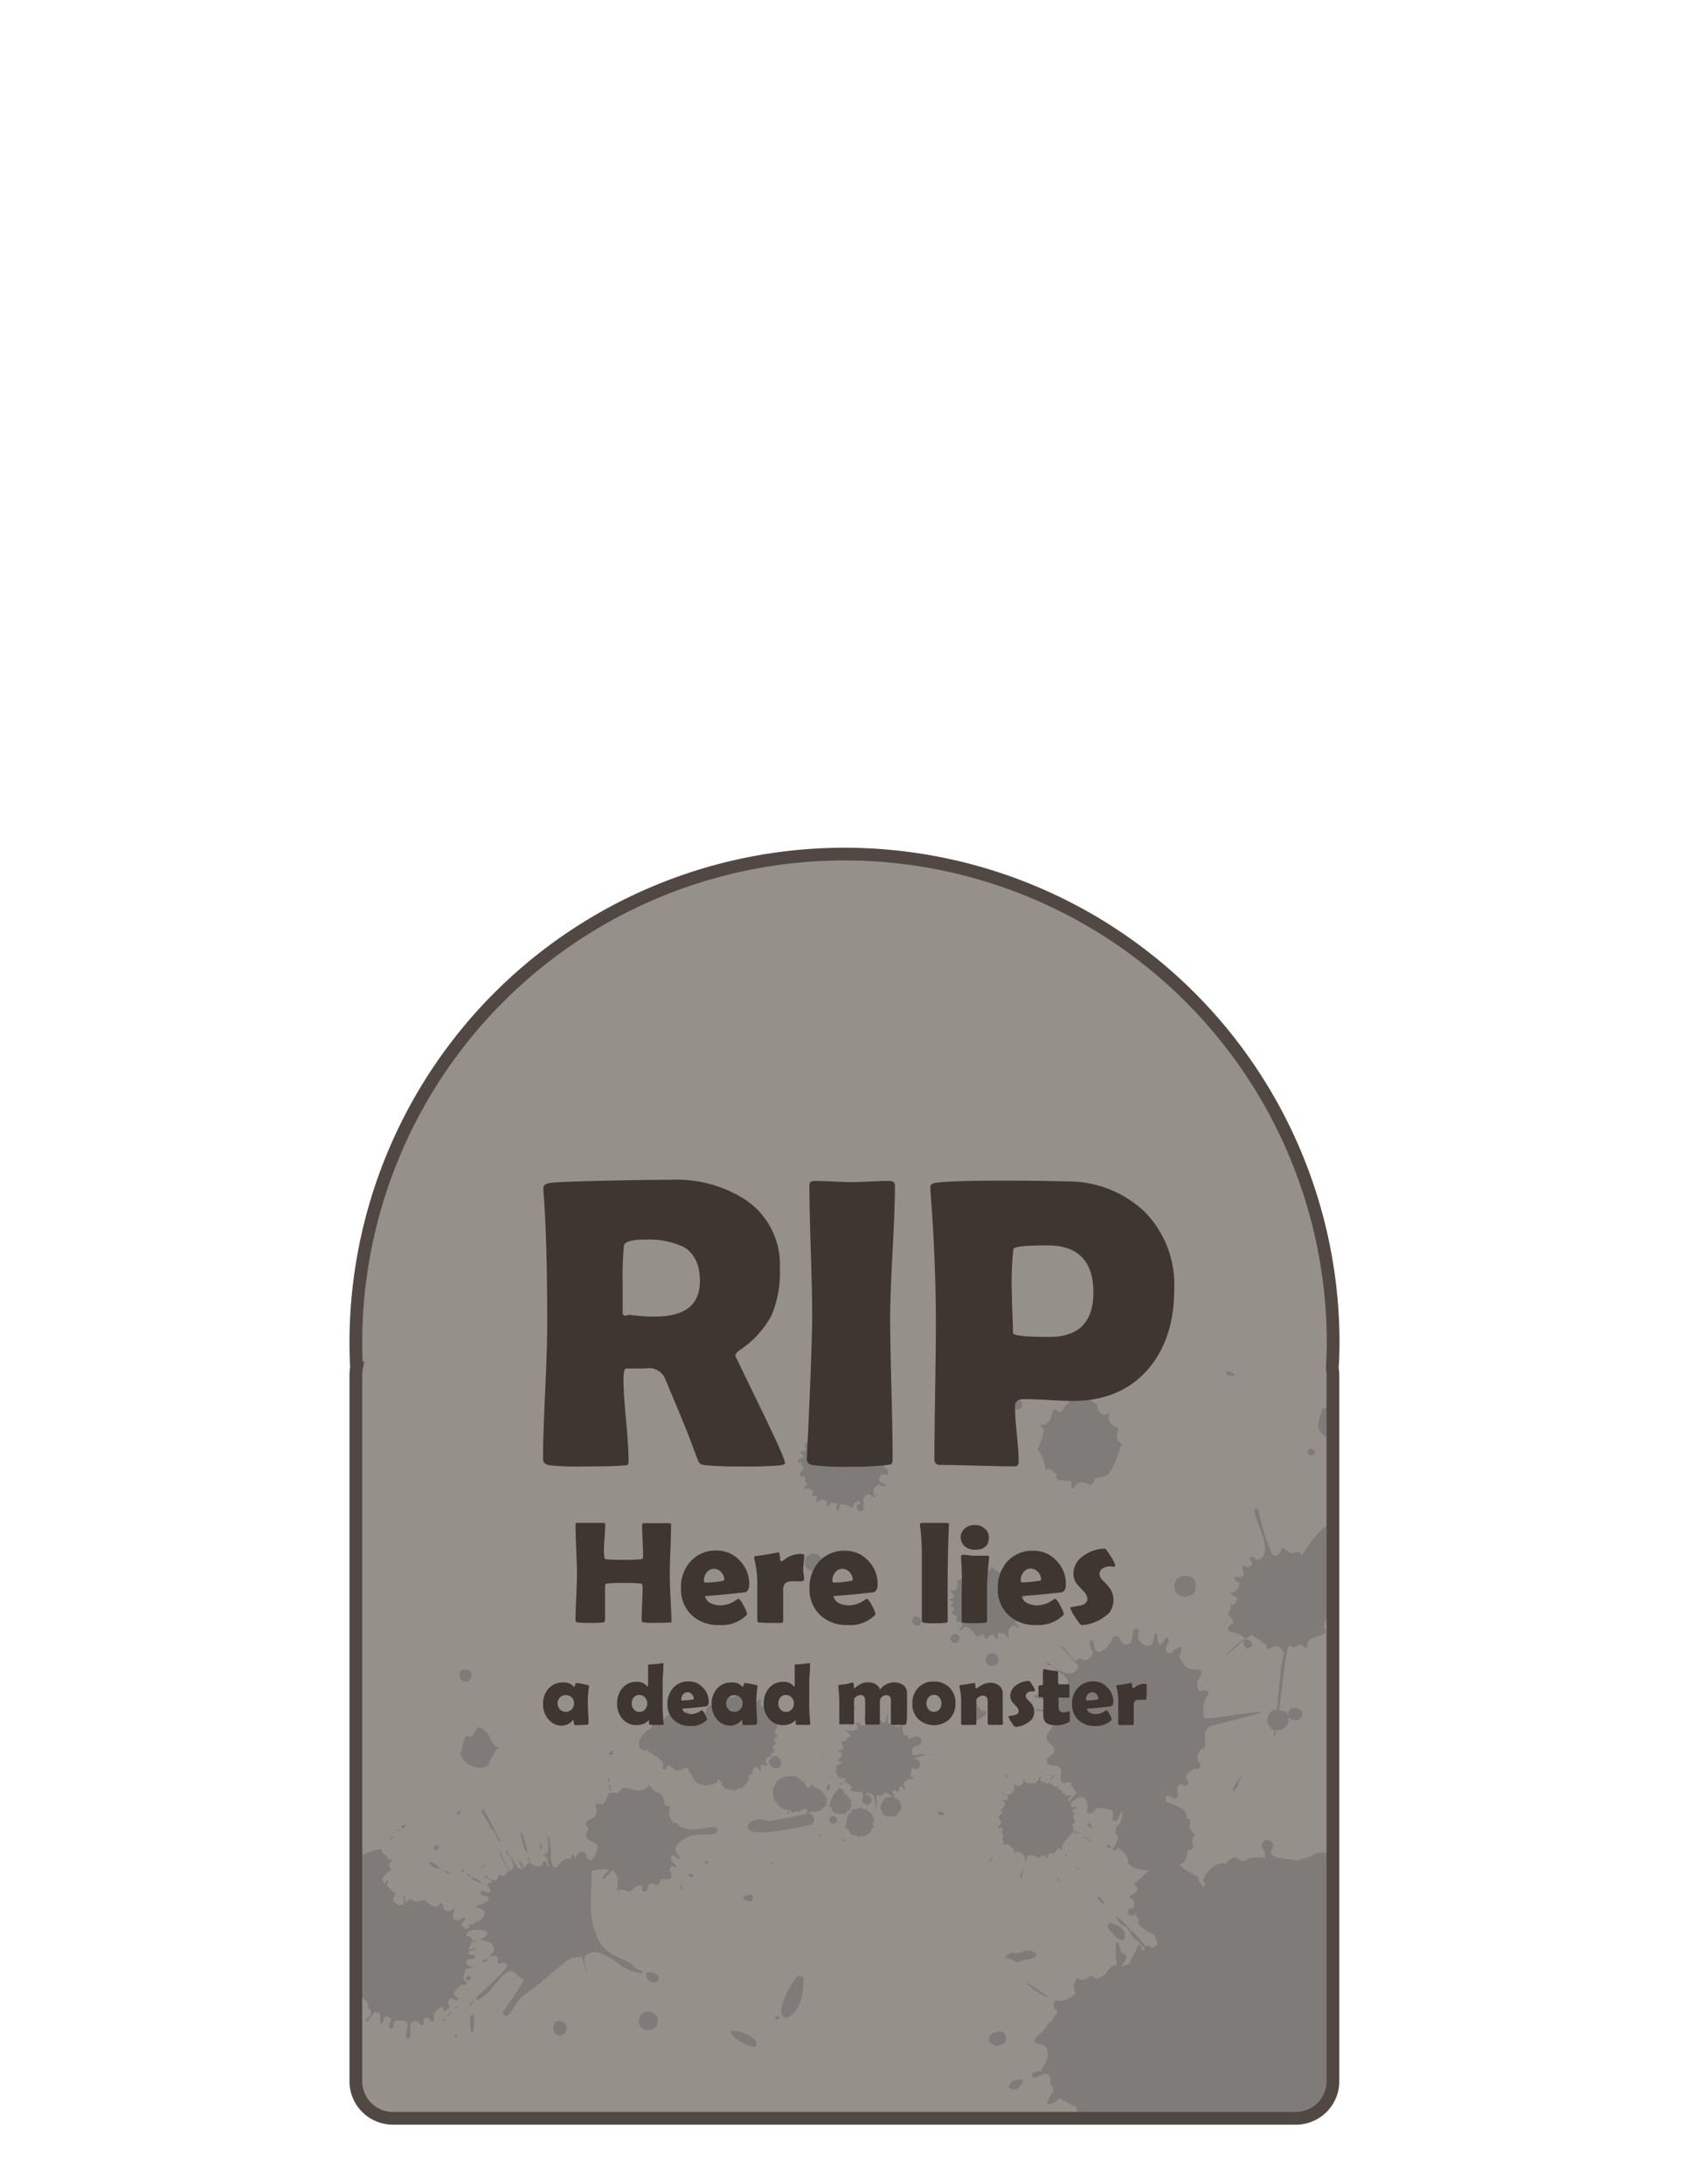 <svg xmlns="http://www.w3.org/2000/svg" viewBox="0 0 232 300"><title>tombstone</title><path d="M183.12,184.45a67.12,67.12,0,0,0-134.24,0q0,1.75.09,3.48a5.1,5.1,0,0,0-.09.94v97A5.09,5.09,0,0,0,54,291H178a5.09,5.09,0,0,0,5.09-5.09v-97a5.1,5.1,0,0,0-.09-.94Q183.12,186.2,183.12,184.45Z" style="fill:#96908a"/><path d="M62.55,279.59l-.16.06a.17.17,0,0,0,0,.12.22.22,0,0,0,.29.13c.1,0,.12-.16.08-.27S62.6,279.57,62.55,279.59Z" style="fill:#7f7b79"/><path d="M66.52,256.09c-.19.13-.41.33-.35.49.14-.11.25-.28.39-.39Z" style="fill:#7f7b79"/><path d="M66.17,256.58l-.37.44A.75.75,0,0,0,66.17,256.58Z" style="fill:#7f7b79"/><path d="M54.67,251.35l-.05,0,.05,0Z" style="fill:#7f7b79"/><path d="M65.93,270.39h-.2A.69.69,0,0,0,65.93,270.39Z" style="fill:#7f7b79"/><path d="M49.26,253.05c.06-.14,0-.28-.05-.45s-.22-.1-.32-.06h0v.1A1.67,1.67,0,0,0,49.26,253.05Z" style="fill:#7f7b79"/><path d="M54,252.3c0-.05-.12,0-.18,0a1,1,0,0,0-.28.52A1,1,0,0,0,54,252.3Z" style="fill:#7f7b79"/><path d="M55.26,251.18c.1,0,.5-.25.44-.4a.18.18,0,0,0-.21-.1.19.19,0,0,0-.08.09c-.16.06-.29.17-.23.33A.19.19,0,0,0,55.26,251.18Z" style="fill:#7f7b79"/><path d="M63,249.23c.16-.06.34-.19.28-.35a.18.18,0,0,0-.21-.1c-.05,0-.08.09-.14.11s-.15.23-.23.33A.33.33,0,0,0,63,249.23Z" style="fill:#7f7b79"/><path d="M60,254.14a.64.64,0,0,0,.3-.29c-.1-.26-.28-.43-.54-.33a.42.42,0,0,0-.12.46A.3.3,0,0,0,60,254.14Z" style="fill:#7f7b79"/><path d="M54.65,251.59s.31-.12.27-.22-.17,0-.25,0A.42.42,0,0,0,54.65,251.59Z" style="fill:#7f7b79"/><path d="M62.64,261.79l0-.05c-.08.09-.19.13-.2.25C62.52,262,62.66,261.84,62.64,261.79Z" style="fill:#7f7b79"/><path d="M83.81,246.15c.23-.33-.07-.8-.09-1.16C83.5,245.32,83.8,245.8,83.81,246.15Z" style="fill:#7f7b79"/><path d="M64.81,276.82c-.16.06-.26.1-.22.2a20.54,20.54,0,0,0,.09,2.1.24.24,0,0,0,.29.13,8.71,8.71,0,0,0,.1-2.53Z" style="fill:#7f7b79"/><path d="M100.62,278.95l-.1,0c-.1,0-.13.29-.09.39.4,1,3,1.94,3.21,1.86a.41.41,0,0,0,.26-.57C103.45,279.53,101.61,279,100.62,278.95Z" style="fill:#7f7b79"/><path d="M64.49,275.52l.21-.08a1.63,1.63,0,0,0,.42-.76A6.21,6.21,0,0,0,64.49,275.52Z" style="fill:#7f7b79"/><path d="M62.84,275.55c-.21.08-.41.33-.39.39l.16-.06c.26-.1.27-.22.25-.27Z" style="fill:#7f7b79"/><path d="M64.64,271.54c-.14-.06-.18-.17-.29-.13-.26.1-.43.28-.37.44a.42.42,0,0,0,.5.22C64.59,271.74,64.84,272.06,64.64,271.54Z" style="fill:#7f7b79"/><path d="M61.29,277.09l.26-.1a.31.31,0,0,0,.22-.2c.06-.14.27-.22.3-.47C61.65,276.48,61.61,277,61.29,277.09Z" style="fill:#7f7b79"/><path d="M106.44,277.08l.16.41c.21-.08.52-.2.44-.41S106.65,277,106.44,277.08Z" style="fill:#7f7b79"/><path d="M109.64,271.46c-.62.24-2.74,4-2.27,5.26a.61.61,0,0,0,.65.46c2-.75,2.25-3.12,2.37-5.3v0l0-.13A.71.71,0,0,0,109.64,271.46Z" style="fill:#7f7b79"/><path d="M92.92,250.4c0-.1-.49.13-.55,0a.17.17,0,0,1,0-.12c-.16-.41-.34-.58-.46-.89a5.17,5.17,0,0,1,.12-1.23c-.14-.06-.64-.11-.68-.22-.12-.31-.13-.66-.25-1-.36-.93-1.39-.54-1.87-1.78a2.1,2.1,0,0,1-.81.67c-1.24.48-2.2-.47-2.82-.23-.31.12-.19.43-.92.71a2.92,2.92,0,0,0-.95,0c-.31.12-.43,1.35-1.06,1.59a.76.76,0,0,0-.64-.11c-.73.28.85,1.46-1.17,2.23-.21.08-.48.3-.36.61s.34.58.38.69a1,1,0,0,0-.31,1.07c.2.52,1.08.66,1.49,1.09a2.89,2.89,0,0,1-.86,2.11,1.41,1.41,0,0,1-.69-.57c0-.1,0-.25,0-.35-.12-.31-.72-.32-.82-.28-.31.12-.46.65-.73.88l-.2-.52c-.31.12-.3.3-.36.61a1.06,1.06,0,0,0-.8.07c-.62.24-.94,1-1.25,1.07a.36.36,0,0,1-.43-.19c-.48-1.24-.08-2.7-.56-3.95,0-.1,0-.1-.14-.06a10,10,0,0,1,0,2.49l-.26-.38a.75.75,0,0,0-.06.62c.06.16.15.24.21.4.1,0-.12-.31,0-.49.18.47.07.8.31,1.43-.1,0-.29-.13-.29-.13a3.92,3.92,0,0,1-.13-.66c-.47.18-.51.37-.53.8-1.2,0-1.54-.3-1.66-.61s-.07-.33-.13-.49a.3.3,0,0,0-.23-.15l.28.73c-.31.12-.5.55-.78.77l-.54-1.1a.44.44,0,0,0,0,.49c.12.31.3.48.38.69C71,257,70.62,255.47,70,255c.12.31.34.58.46.89s.11.91-.31,1.07-1.34-2.58-1.71-2.91a14,14,0,0,0,1.5,3c-.41.16-.4.51-.71.63a.91.91,0,0,1-.72-.32.94.94,0,0,1-.55,1c-.25,0-.47-.3-.82-.28a1.31,1.31,0,0,0,.58.43.05.05,0,0,1,0,.07,4.8,4.8,0,0,0-.56.09A.24.24,0,0,0,67,259c.12.31.26.38.34.58s0,.35-.09.39c-.31.12-.72-.32-1.13-.16A.11.11,0,0,0,66,260c.28.73.92.24,1.12.76s-1.13.79-1.81,1.17c.43.19,1.07.31,1.23.72s-.41,1.11-.62,1.19a1,1,0,0,1-.56.09c0,.25-.13.29-.23.33s-.45.06-.66.13-.1,0-.17.18a1,1,0,0,0,.38,0,2.09,2.09,0,0,0-.48.35.54.54,0,0,1-.43-.06.08.08,0,0,0,0-.08.23.23,0,0,0-.24-.12,1.15,1.15,0,0,1-.15-.26.21.21,0,0,1,0-.16l.08,0h-.06c.15-.24.6-.47.5-.72s-.22-.1-.37,0-.39.21-.65.31-.57-.26-.65-.46c-.14-.36.28-.82.12-1.23-.16.06-.3.29-.51.37a.77.77,0,0,1-.87-.26,3,3,0,0,1-.17-.59c0-.1-.2-.22-.25-.2s-.28.35-.49.43c-.67.26-1.29-.58-1.76-.87-1.45.55-1.8-.2-2-.12s-.28.35-.59.47c-.12-.31-.06-.63-.18-.94-.47.18.45,1-.38,1.33A1.54,1.54,0,0,1,54,261c-.12-.31.42-.46.26-.87,0-.05-1-.82-1.12-1.23,0-.1.24-.45.17-.66a.05.05,0,0,0-.07,0c-.16.06-.19.43-.4.51-.12-.31-.28-.43-.36-.63s.86-.86,1.09-1.19a.19.19,0,0,0,.12,0,.05.05,0,0,0,0-.07c0-.1-.15-.24-.19-.34-.2-.52.4-.81.31-1.07a.18.18,0,0,0-.21-.1c-.05,0-.08.09-.14.11a.18.18,0,0,1-.21-.1.42.42,0,0,1,0-.25c-.08-.21-.72-.5-.8-.7s0-.28-.09-.38-1.32.27-1.63.39a6.42,6.42,0,0,0-1,.43s-.46.5-.88.93V275c.23-.19.36-.44.55-.51.41-.16,1,.4,1.12.76.06.16,0,.37,0,.53s.29.13.35.28c.46,1.19-.8,1-.62,1.48,0,.1.06.16.13.19.26-.1.75-1,1.13-1.38.29.13.68.22.74.37a1.71,1.71,0,0,1-.09.87c.06.16.11.43.37.34.2-.26.13-.76.38-.86a.61.61,0,0,1,.77.3c.16.41-.41.63-.21,1.15a.31.31,0,0,0,.41.14c.16-.06.23-.8.32-1a2.41,2.41,0,0,1,1.71.12c.3.78-.42,1.23,0,2.27,0,.1.2,0,.25,0,.41-.16,0-1.72.32-2.26,1.5-.57.86.68,1.63.39.29-.17-.17-.77.34-1s.61.66,1,.5c.57-.22-.71-.92,1.25-2,.09.08.16.12.18.17s0,.18,0,.23a.42.42,0,0,0,.2.22c.08-.09.79-.42.63-.84,0-.1-.18-.17-.22-.27a.89.89,0,0,1,.4-.67c0,.07.07.13.15.1a.13.13,0,0,0,.06-.08,4.87,4.87,0,0,0,.65.23,2.43,2.43,0,0,1,.24-.15c-.1-.26-.49-.35-.61-.66s.79-1.19,1-1.27.37,0,.47,0a.25.25,0,0,0,.18-.31,4.37,4.37,0,0,0-.41-.61,7,7,0,0,0,.3-1.24,5.3,5.3,0,0,1,1.71-.13c-.43,0-1.38-.24-1.57-.75a.41.41,0,0,1,.19-.43,5.54,5.54,0,0,1,.84-.14.63.63,0,0,0,.25-.27c-.22-.57-.84,0-1-.5a.78.78,0,0,1,0-.22,8.43,8.43,0,0,0,1.32-.62l-1.31.4a8.82,8.82,0,0,1,.44-1.12.12.12,0,0,0,.13.05,1.89,1.89,0,0,0,.69-.38,1.42,1.42,0,0,1-.66.13.31.31,0,0,0-.15.15.63.63,0,0,0,0-.39c-.16-.41-.59-.13-.76-.6,0-.06.15-.26.4-.47,1.13-.19,2.29-.26,2.51.31.08.21-.46.65-.77.77-.1,0-.25,0-.35,0,.08.21,1.66.31,1.9.94.36.93-.14.88-.46,1.6.31-.12.93-.36,1.09.06.08.21,0,.49,0,.7.18.47,1-.5,1.31.33.2.52-4.38,4.4-4.3,4.61a.24.24,0,0,0,.29.13c1.66-.63,3.08-3.44,4.12-3.83s1.12.76,2.15,1c-.5,1.5-2.87,4.3-2.86,4.66a.51.51,0,0,0,.51.4c.73-.28,1.11-1.91,2.37-2.81,2.71-1.93,5.78-4.76,6.28-5a4,4,0,0,1,1.67-.28c.3.78.41,1.39.81,2.42-.24-1.57-1.05-2.45.4-3,1.19-.46,3.48,1.17,4.12,1.75a6.56,6.56,0,0,0,3,1.1.38.38,0,0,0,0-.25c-.08-.21-.53-.15-.86-.38-1.41-1.84-4.16-1.26-5.47-4.68-1.23-3.22-.57-5.84-.63-8.79.77-.17,2.23-.38,2.39,0-.21.08-1,.85-.9,1.06a.11.11,0,0,0,.14.06c.58-.34.8-1,1.32-1.22.16.41.41.44.56.85a3.65,3.65,0,0,1-.09,1.94c.83-.32,1.22.07,1.87.24a2.57,2.57,0,0,1,.88-.81c.21-.08.62-.24.74.07,0,.1,0,.25.05.45a.36.36,0,0,0,.43.19c.41-.16.14-.88.76-1.12.25,0,.61.36.92.24s.32-.72.63-.84a2.65,2.65,0,0,0,1.05,0c.21-.08.3-.47.18-.78,0-.1-.22-.27-.26-.38s.26-.57.36-.61.43.19.53.15.06-.14,0-.25-.51-.4-.63-.71,0-.6.11-.64c.41-.16.69.57,1,.45l.06-.14c-.12-.31-.48-.65-.6-1-.24-.62,1.16-1.63,1.89-1.91,1.45-.55,2.39,0,3.63-.44.1,0,.23-.33.3-.47C98.29,250.13,94.56,252.51,92.92,250.4Z" style="fill:#7f7b79"/><path d="M88.39,276.49a1.31,1.31,0,0,0-.6,1.54q.48,1.24,2,.65c.52-.2.66-1.08.5-1.5A1.4,1.4,0,0,0,88.39,276.49Z" style="fill:#7f7b79"/><path d="M110.44,272l0-.08Z" style="fill:#7f7b79"/><path d="M76.6,277.66c-.1,0-.31.12-.38.26a1.36,1.36,0,0,0-.12,1.23.86.86,0,0,0,1.11.41,1.1,1.1,0,0,0,.54-1.39A1,1,0,0,0,76.6,277.66Z" style="fill:#7f7b79"/><path d="M61.13,277.28l-.21.08a2.25,2.25,0,0,1-.08.27l.16-.06a.41.41,0,0,0,.27-.22A.11.11,0,0,0,61.13,277.28Z" style="fill:#7f7b79"/><path d="M64.79,257.94a.11.11,0,0,0-.06.14l.14.06a5.2,5.2,0,0,0,1.43.64C65.94,258.45,65.2,257.78,64.79,257.94Z" style="fill:#7f7b79"/><path d="M64.12,238.47c-.52.2-.59,1.89-.88,2.36a2.69,2.69,0,0,0,2.55,2c.09.08.37,0,.68-.08s.55-.27.71-.33c-.08-.68,1.16-2.11,1.1-2.26l0,0a1.31,1.31,0,0,0,.3,0c.05,0,.05,0,0-.07s-.73.1-1.41-1.66c-.16-.41-1.18-1.21-1.38-1.13-.52.2-.76,1.12-1.07,1.24S64.33,238.39,64.12,238.47Z" style="fill:#7f7b79"/><path d="M88.79,271c-.1,0-.13.29,0,.6a1.11,1.11,0,0,0,1.43.64.48.48,0,0,0,.26-.57A1.33,1.33,0,0,0,88.79,271Z" style="fill:#7f7b79"/><path d="M63.41,256.8a.2.2,0,0,0,0,.12c0,.1.17.29.27.25s.1,0,.06-.14S63.51,256.76,63.41,256.8Z" style="fill:#7f7b79"/><path d="M60.42,256.76a1.11,1.11,0,0,0,.22.27c-.14-.36-1.22-1.32-1.53-1.2A.11.11,0,0,0,59,256,2.07,2.07,0,0,0,60.42,256.76Z" style="fill:#7f7b79"/><path d="M61.81,257.29a2.41,2.41,0,0,0-1-.35,2.56,2.56,0,0,0,1,.45Z" style="fill:#7f7b79"/><path d="M63.87,231c.1,0,.25,0,.35,0a.9.9,0,0,0,.47-1.25c-.2-.52-1.11-.41-1.31-.33-.41.16-.28.82-.16,1.13A.8.8,0,0,0,63.87,231Z" style="fill:#7f7b79"/><path d="M74.41,254.2a5.76,5.76,0,0,0-.13-1,1.92,1.92,0,0,0-.15.53C74.3,254.07,74.36,254.22,74.41,254.2Z" style="fill:#7f7b79"/><path d="M83.7,244.3c0-.1-.14-.06-.25,0l.28.73C83.65,244.79,83.74,244.4,83.7,244.3Z" style="fill:#7f7b79"/><path d="M72.51,254.51l-.66-2.36c-.05,0-.11-.43-.26-.38s.26,1.62.48,2.19A1.58,1.58,0,0,0,72.51,254.51Z" style="fill:#7f7b79"/><path d="M66.69,257.92c0,.1,0,.1.14.06s.21-.08.17-.18l-.14-.06-.14-.06C66.61,257.72,66.65,257.82,66.69,257.92Z" style="fill:#7f7b79"/><path d="M66.32,248.56c-.21.08-.17.18-.13.29.24.62.95,1.54,1.26,2.37a.77.77,0,0,1,.37.34c.26.38.7,1.52.8,1.48a.11.11,0,0,0,.06-.14C68.14,251.78,66.52,248.48,66.32,248.56Z" style="fill:#7f7b79"/><path d="M69.93,254.9c-.08-.21-.24-.62-.48-.65l.2.52C69.78,254.84,69.82,254.94,69.93,254.9Z" style="fill:#7f7b79"/><path d="M64.5,257.81l.21-.08c0-.05-.72-.5-.67-.52S64.3,257.89,64.5,257.81Z" style="fill:#7f7b79"/><path d="M94.77,257.42l-.1,0a.41.41,0,0,0,0,.35.58.58,0,0,0,.6,0S95.08,257.3,94.77,257.42Z" style="fill:#7f7b79"/><path d="M63.65,264.11A1.3,1.3,0,0,0,64,264Z" style="fill:#7f7b79"/><path d="M113.74,245.18l-.06.14s-.19.43-.15.53,0,.1.25,0,.23-.33.26-.57A.24.24,0,0,0,113.74,245.18Z" style="fill:#7f7b79"/><path d="M66.49,269.23c-.21.08-.29.17-.25.27s.09.08.14.06l.1,0a3.55,3.55,0,0,0,.81-.67,1,1,0,0,1-.32.24C66.82,269.16,66.59,269.19,66.49,269.23Z" style="fill:#7f7b79"/><path d="M63.58,264.1l0,0,.11,0Z" style="fill:#7f7b79"/><path d="M114.2,249.52a.53.53,0,0,0-.24.62.88.88,0,0,0,.46.42c.36-.14.57-.22.52-.5,0-.07,0-.12,0-.23A.52.52,0,0,0,114.2,249.52Z" style="fill:#7f7b79"/><path d="M108.42,249c-.07,0-.11-.14-.13-.19s-.14.11-.22.2.09.08.16.12A.33.33,0,0,0,108.42,249Z" style="fill:#7f7b79"/><path d="M113.27,246.61l.05,0c-.22-.27-.14-.36-.52-.58l-.13-.19c-.07,0-.14-.06-.16-.12l-.1,0c-.21-.1-.35-.28-.66-.17l0-.05a.17.17,0,0,1-.09-.08c-.06-.16,0-.18-.07-.33l-.07,0c-.1,0-.1.22-.15.24l-.29.17c-.05,0,0,.07-.08.09s-.07,0-.14-.06l0,.07c-.14-.36-.5-1-.71-.92l-.69-.57-.1,0a.17.17,0,0,1-.09-.08l-.1,0a2,2,0,0,0-1,0l0-.05a1.9,1.9,0,0,0-.54.15l-.36.14,0,.05c-.1,0-.19.13-.34.19l0,.05c0,.07-.14.11-.22.2l-.08.09a2.43,2.43,0,0,0-.17.48l-.08.09c-.1,0-.1,0-.14.11l-.05,0a.79.79,0,0,1,0,.35l0,.25,0,.07.06.16a1.43,1.43,0,0,0,.07.8c0,.1.08.21.15.24l.31.36.08.21.23.15c.35.28.48.47.76.42l0,.1a1,1,0,0,1,1.06.43c.16-.06.36-.14.38-.26a.57.57,0,0,1,.41.14.49.49,0,0,0,.24-.15v-.12c.1,0,.23,0,.43-.11.05,0,.05,0,.08-.09s.35,0,.43.19a.89.89,0,0,1-.07.44s.05.06.05.06c-1.72.32-3.59.8-5.34,1a2.68,2.68,0,0,0-2-.05c-.41.16-1,.5-.8,1,.51,1.35,6.08.05,8.52-.4a.81.81,0,0,0,.51-1.15,1.18,1.18,0,0,0-.65-.46l0,0,0-.1.1,0c0-.05,0-.1,0-.12a6.2,6.2,0,0,1,1,0c.24-.15.9-.28.8-.54l.48-.3,0-.05.05,0a.71.71,0,0,1-.07-.33l.1,0a6.45,6.45,0,0,0,0-.67C113.42,246.85,113.33,246.76,113.27,246.61Z" style="fill:#7f7b79"/><path d="M112.51,252.07c0,.12,0,.05,0,.12a.2.2,0,0,0,.11.14c.1,0,.16-.06.19-.13a.34.34,0,0,0-.13-.19Z" style="fill:#7f7b79"/><path d="M96.87,255.61c0,.05,0,.07-.06.14a.71.71,0,0,0,.19.34l.27-.22C97.16,255.61,97.18,255.66,96.87,255.61Z" style="fill:#7f7b79"/><path d="M93.73,259.06l-.11-.14a.7.7,0,0,0-.09.39l.07.33C93.91,259.53,93.63,259.28,93.73,259.06Z" style="fill:#7f7b79"/><path d="M120,250.22l0-.25.1,0c0-.1,0-.05,0-.12l-.1-.26a.19.19,0,0,1-.12,0,1.54,1.54,0,0,1-.13-.49l-.05,0a1.46,1.46,0,0,1-.38-.21l-.22-.27c0-.05-.09-.08-.11-.14l-.07,0c-.1,0-.08.09-.14.11s-.05,0-.12,0l0-.05c-.16.06-.14-.06-.31-.18l0-.1c-.26.1-.86.39-1.15.26-.21.08-.32.24-.26.4l-.16.06,0,.1c-.52.2-.43,1.06-.64,1.91v.18h.18c.12,0,.23.15.29.3l.08.21c0,.1.06.16.11.14l.05,0,.08.21a5.12,5.12,0,0,0,.69.09l.4.26a1.12,1.12,0,0,0,.24-.15l.23,0c.05,0,.07,0,.09.08l.58-.34a.2.2,0,0,1,.18,0l0-.07c.39-.21.32-.72.34-.67s.31-.12.38-.26l.05,0a3.48,3.48,0,0,1-.24-.32Z" style="fill:#7f7b79"/><path d="M105.92,255.83c0,.18-.06.14,0,.2a.19.19,0,0,1,.09.08l.24-.15C106.1,255.82,106.1,255.82,105.92,255.83Z" style="fill:#7f7b79"/><path d="M116.11,249.21l.08-.09a1.66,1.66,0,0,0,.26-.4c.21-.08.23,0,.38-.09l-.07-.33c0-.05.2-.25.23-.33l.05,0a.78.78,0,0,0-.22-.27l.06-.14c0-.07.08-.09,0-.25l.05,0a.18.18,0,0,0-.22-.1l-.36-.63a.82.82,0,0,1-.29-.13l-.09-.08a1.22,1.22,0,0,1-.11-.43,1.74,1.74,0,0,0-.54-.33,3.61,3.61,0,0,0-1.22,1.95l-.1,0v.18c0,.1,0,.1-.1.21l.12.31a.17.17,0,0,0,.12,0l.15.24c0,.05,0,.23.07.33a.11.11,0,0,0,.14.06l0,.1c.28,0,.4.26.78.18l0,.05C115.63,249.21,115.94,249.09,116.11,249.21Z" style="fill:#7f7b79"/><path d="M115.6,252.55a1.3,1.3,0,0,0,.26.38l.1,0c.05,0,.09.08.16.12l.07,0A1.13,1.13,0,0,0,115.6,252.55Z" style="fill:#7f7b79"/><path d="M84.07,241.07a.2.2,0,0,0,.14-.11.42.42,0,0,0,0-.23.26.26,0,0,0-.36-.16,1.16,1.16,0,0,1-.23.33A.34.34,0,0,0,84.07,241.07Z" style="fill:#7f7b79"/><path d="M102.37,260.22a1.8,1.8,0,0,0-.06.17l.34-.22C102.63,260.12,102.47,260.18,102.37,260.22Z" style="fill:#7f7b79"/><path d="M106.45,241.19c-.67.26-.94.66-.74,1.17a.2.2,0,0,0,.11.14l.05,0c.11.14.26.38.42.32l0,.05.1,0c.29.13.42,0,.68-.08l0-.1a.17.17,0,0,0,.08-.09l.08-.09a.85.85,0,0,0,0-.67,3.11,3.11,0,0,1-.19-.34l-.09-.08c-.05,0-.07,0-.09-.08l-.1,0a.77.77,0,0,1-.23-.15Z" style="fill:#7f7b79"/><path d="M117.53,234.58c-.21.08-.26.1-.2.25l.05,0h.12l0-.1.1,0Z" style="fill:#7f7b79"/><path d="M100.53,245.77c.05,0,.31.18.33.23s.34-.19.55-.27a.93.93,0,0,1,.51-.07c.29-.17.38-.56.76-.82l0-.1c.24-.15.17-.48.11-.81l.47-.18a2.17,2.17,0,0,1,.22-.68l.08-.09c.14-.11.1,0,.12-.16l.33-.07.22.27-.05,0c.13.19.11.14.27.25l.1,0c0-.18-.05-.45-.08-.68l.1,0c0-.05,0-.05,0-.12a.39.39,0,0,1,.25,0l.1,0,.18.17.24-.15a.2.2,0,0,0,0-.18c0-.1-.11-.14-.17-.29a.61.61,0,0,1,.39-.68l.4,0c-.12-.31-.07-.33.1-.51l.19-.13c.05,0,0-.05.12-.16l-.19-.34a.05.05,0,0,0,0-.07l-.06-.16c.1-.21.53-.32.41-.63a2.37,2.37,0,0,1-.15-.24c0-.1,0-.25,0-.35l.41-.16c0-.07,0-.05,0-.12-.1-.26-.22-.27-.39-.39,0-.07,0-.12,0-.2l.1,0v-.18a2.43,2.43,0,0,1,.24-.45v-.35c0-.05,0-.12,0-.18a.59.59,0,0,0-.22-.27l-.24-.62a.5.5,0,0,1-.15-.24l-.33-.23a4,4,0,0,1-.38-.21.05.05,0,0,0,0-.07l.05,0a3.55,3.55,0,0,1,0-.67c-.07,0-.22-.1-.23-.15l-.31.12c-.38.09-.27-.08-.53-.15a.5.5,0,0,0,0-.28l.05,0a.71.71,0,0,0,.09-.39l.05,0-.16-.12c-.36.14-.3.29-.59.47a.56.56,0,0,1-.42-.32.9.9,0,0,1,.07-.44l.05,0c0-.12,0-.1,0-.25a2,2,0,0,0-.17-.29c-.16.06-.16.06-.19.13v.12c0,.07,0,.07-.08.09l0,.25c0,.07,0,.19-.08.27-.21.08-.25,0-.42,0,0-.23-.05-.45-.06-.63s-.14-.06-.14-.06l-.66.13a.19.19,0,0,0-.09-.08h-.12c-.1,0-.18,0-.28,0l0-.05c-.05,0,0,.07-.08.09l-.21.08c.06.16-.14.11-.25.27-.14-.06-.23-.15-.39-.09l0-.05c-.21.08-.43.11-.64.19l-.2,0c-.14-.06-.09-.08-.2,0-.57.22-.83.79-1.09.89a4.3,4.3,0,0,1-.49.13l-.14-.06c-.29.17-.54.45-.48.6l-.05,0a.42.42,0,0,0,0,.28l-.05,0c-.05,0,0,.07-.06.14a.76.76,0,0,1-.7,0h-.18c-.21.08-.26.1-.25.27s.14.36.44.37c0,.12-.06.14,0,.25L96,236a2.08,2.08,0,0,1-.48-.17l-.05,0a.42.42,0,0,0-.13-.19l-.05,0c0-.05-.09-.08-.16-.12l-.23,0a.21.21,0,0,0-.18,0l-.2-.52c-.16.06-.21.08-.24.15l0,.05c-.47.18-.29-.3-.58-.43-.19.13-.17.18-.18.31-.31.12-.45.06-.76-.12l-.21.08c0,.07-.12.16-.15.23l-.06.14c0,.07-.08.09-.12.16s-.1,0-.18,0l0-.05c-.26.1-.49.13-.61.41l-.1,0c0,.05,0,.07,0,.12l-.63.54a.94.94,0,0,1-.34.19c-.26.1-.45.23-.58,0-.52.2.2.52-.63.84l-.2,0c-.48.6-1.11,1.14-1.13,1.56l-.05,0a1.39,1.39,0,0,1,0,.3v.18a.42.42,0,0,0,0,.23c.3.78,1,.5,1.06.6l.1,0a6.26,6.26,0,0,1,1,.69l.1,0c.09.08.47.3.53.45l.09.08a.89.89,0,0,1,.31.36l.05,0c0,.05,0,.07,0,.12l.05,0c.1.26-.14.41,0,.67l-.05,0c.08.21.15.24.27.25l0,.05a.66.66,0,0,0,.36-.61l.21-.08a1,1,0,0,0,.4.26l.05,0c.09.08.12.31.27.25l.09.08c.12.31,1.07,0,1.07,0s.19-.13.29-.17.32.06.53,0a3.43,3.43,0,0,0,.21.69c.18,0,.18.17.29.3l.05,0a.21.21,0,0,0,0,.18.71.71,0,0,0,.17.29l.22.27c.22.57,1.5.67,1.45.69.16-.06.28,0,.43-.11l.24-.15c0,.05.07,0,.09.08l.1,0c.05,0,.09.08.14.06s0-.07,0-.12l.1,0,0-.1.33-.07c.26-.1.24-.15.14-.41l.21-.08a3.27,3.27,0,0,0,.52.58.2.2,0,0,0-.14.11c.08.21.13.19.29.3l.26.38.28,0a.05.05,0,0,1,0-.07c.05,0,.21.1.23.15h0s0,.08,0,.11a.65.65,0,0,1,0-.13l0,0c.07,0,.14.06.16.12Z" style="fill:#7f7b79"/><path d="M112.68,241l.07,0h.18l-.06-.16-.16.06A.05.05,0,0,1,112.68,241Z" style="fill:#7f7b79"/><path d="M102.83,232.65l0-.07-.05,0-.05,0,0,.05Z" style="fill:#7f7b79"/><path d="M101.93,260.62l.32-.09.05-.14Z" style="fill:#7f7b79"/><path d="M102.26,261c.2,0,.41.14.61.18l.14.06c.52-.2.38-.56.34-.66l.05,0c-.08-.21-.1-.26-.24-.32l-.05,0-.86.24a2.16,2.16,0,0,1-.09.24Z" style="fill:#7f7b79"/><path d="M110.3,201.52c.26.67-.63.54-.43,1.06s.55,0,.66.34.05.45.13.66.11.14.15.24c.1.26-.46.35-.32.72a.29.29,0,0,0,.25,0c.05,0,.08-.09.14-.11s.72.32.8.53-.18.31-.12.46c.14.36.52-.2.7.27.06.16-.21.38-.07.74.21-.08.28-.35.49-.42a1.13,1.13,0,0,1,1,.32.85.85,0,0,0-.09.39.42.42,0,0,0,.2.22c.19-.13.19-.43.4-.51.27.08.55,0,.81.11l-.11.81a.3.3,0,0,0,.29.13c.15-.23.07-.74.28-.82a2.27,2.27,0,0,1,1.57.53c.39-.39-.09-.56.94-1,0,.05.21.1.27.25s-.77.17-.51.85a.47.47,0,0,0,.64.29.6.6,0,0,0,.31-.59,2.46,2.46,0,0,1-.15-.24.64.64,0,0,0,.08-.57c0-.05-.11-.14-.13-.19.3-.29.33-.54.85-.74.21.1.65.46.93.42-.06-.16-.15-.24-.23-.45-.14-.36-.14-.84.68-1.33a1.07,1.07,0,0,0,1,.27c.05,0,.05,0,0-.07-.12-.31-.81-.4-.94-.59a.94.94,0,0,1,.45-1,3.75,3.75,0,0,0,.71.14.89.89,0,0,0,0-.53.64.64,0,0,0-.41-.44c-.07-.51-.47-1.07,0-1.25.16-.06.33-.07.49-.13s.26-.1.2-.26-.74-.07-1-.38c-.26-.67.47-1,.37-1.21s-.66.13-.78-.18a.7.7,0,0,0-.07-.33,2.94,2.94,0,0,0-.64-.89.65.65,0,0,0,.11-.64c-.18-.47-1.29.2-1.49-.32-.06-.16.23-.33.2-.55s-.16-.12-.31-.18a1.16,1.16,0,0,1-.49.43c-.21.08-1.22-.07-1.35-.43s0-.6-.07-.81c0-.05,0-.1-.09-.08-.41.16.06.63-.46.83-.21.08-.34-.11-.45-.24-.21.08-.26.4-.42.46l-1.05,0-.14-.36c-.1,0-.33.07-.38.09a10.33,10.33,0,0,0-1,1.22c-.47.18-.73-.67-1.09-.53a2.92,2.92,0,0,0,.54.8,1.28,1.28,0,0,1-.55.74c-.26.1-.38-.21-.64-.11a.18.18,0,0,0-.1.22c0,.05.14.06.16.12.2.52-.67.43-.47,1,0,.05.06.16.13.19a.37.37,0,0,1-.17.48.74.74,0,0,1-.47,0c-.05,0-.16.06-.12.16s.35.28.39.39a.31.31,0,0,1-.14.41c-.1,0-.27-.08-.37,0,.1.26-.38.09-.18.6C110,201,110,200.74,110.3,201.52Z" style="fill:#7f7b79"/><path d="M112.91,214.25a1.27,1.27,0,0,0-1.54-.78,1.22,1.22,0,0,0,.82,2.3.5.5,0,0,0,.28,0C112.93,215.55,113.07,214.66,112.91,214.25Z" style="fill:#7f7b79"/><path d="M116.74,237c-.05,0-.1,0-.06.14l.31.18a.05.05,0,0,0,0-.07A.64.64,0,0,0,116.74,237Z" style="fill:#7f7b79"/><path d="M120.26,205s.16.41.31.36,0-.07,0-.12S120.28,205.08,120.26,205Z" style="fill:#7f7b79"/><path d="M131,224.5a.61.61,0,0,0-.38.86.67.67,0,0,0,.82.28c.31-.12.37-.44.37-.74A.71.71,0,0,0,131,224.5Z" style="fill:#7f7b79"/><path d="M114,244.29l.36-.14a.43.43,0,0,0-.3,0A.12.12,0,0,0,114,244.29Z" style="fill:#7f7b79"/><path d="M126.89,241c-.48-.17-1.46.38-1.64-.09a1,1,0,0,1,.69-1.15,2.4,2.4,0,0,0,.28,0,.59.59,0,0,0,.28-.82c-.34-.88-1.68.11-1.78-.15a2.42,2.42,0,0,0,0-.28c-.2-.22-.55,0-.62-.24-.09-.38-.25-1,0-1.3-.07,0-.12,0-.23,0s-.19.13-.29.17c-.52.2-.78-.18-1-.2a5.19,5.19,0,0,0,.1-.51.12.12,0,0,0-.14-.06c-.1,0-.21.38-.26.4s-.21-.1-.27-.08c-.2-.52.07-.92-.07-1.28,0-.05,0-.05-.07,0s-.18,1.08-.28,1.29c-.7,0-.56-.38-.89-.61-.19.13-.17.48-.33.54s-.29-.13-.31-.18c-.08-.21,0-.47-.08-.68-.41.16,0,.77-.47,1-.16.06-.37-.34-.45-.54s0-.35-.07-.51-.06-.16-.11-.14c-.57.22.51,1.17-.17,1.43s-.49-.35-.93-.42c-.05,0-.21.08-.15.23s.17.29.23.45-.18.31-.39.39c-.52.2-1.27-.05-1.42,0,.18.17.71.62.73.67.1.26-.47.48-.84.91a.42.42,0,0,0-.37,0c-.05,0-.08.09,0,.19s.15.24.19.34c.1.26.13.49-.18.61-.1,0-.28,0-.43.11.12.31.38.21.44.37.26.67-.61.59-.45,1,.06.16.34.11.4.26a.33.33,0,0,1,0,.23,3.67,3.67,0,0,0-.61.11c-.1,0-.16.06-.12.16s.11.11.21.11a1.07,1.07,0,0,0-.11.92,1.32,1.32,0,0,0,.11.22,2.58,2.58,0,0,1-.38.18l0,.05c.1-.08.25-.14.37-.22a.82.82,0,0,0,.72.4l0,.1.41-.16,0,0c.14.36-.17.48-.36.61.36-.14,1.05.43,1.19.62s-.2.25-.14.41c.16.41,1.53.13,1.67.49,0,.1,0,.25,0,.35a.14.14,0,0,0,.09.07l0,0a.2.2,0,0,1,0,.12l-.1,0a.2.2,0,0,1,0,.12l-.08.09,0,.28a.05.05,0,0,1,0,.07l.07,0-.05,0a.21.21,0,0,1,0,.18c.39.09.41.44.92.24a.7.7,0,0,0,.38-.86.05.05,0,0,0-.07,0l-.1-.26-.29-.13,0-.05c-.07,0,0,.07-.14-.06l-.25.09c.07-.11.1-.28.21-.32s.06,0,.09,0v.08l.16-.06v0a1.36,1.36,0,0,1,.69.42,9.43,9.43,0,0,1,.26,1.92l.07,0c0-.7.06-1.39.05-2,.26-.1.46.12.51.1.26-.1.36-.31.56-.39.47-.18.78.14,1.09.55a8.34,8.34,0,0,0-.88,0l-.2.26a1.46,1.46,0,0,1-.37.44l0,.1c-.16.36-.28.52-.12.94l.05,0a.7.7,0,0,0,.17.29l-.06.14c.08.21.18.17.33.23l.15.24a6.55,6.55,0,0,1,1.42,0c.24-.15.12-.16.18-.31l.08-.09c.76-.65.4-1,.45-1.3l-.15-.24s.05,0,0-.12l-.2-.22a.17.17,0,0,0-.12,0l-.15-.24h-.24a.86.86,0,0,1-.14-.2,1.11,1.11,0,0,0,0-.28c-.05,0-.05,0-.23-.45.16-.06.22-.2.27-.22.21-.08.31.36.52.28s-.05-.45.51-.85c.06.16.2.52.46.42.05,0,.1,0,.06-.14a2,2,0,0,0-.3-.48,2.48,2.48,0,0,1,.88-.81,1,1,0,0,0,.51.1c.05,0,.08-.09,0-.19s-.29-.13-.33-.23a3.15,3.15,0,0,1,.16-1.15,1.94,1.94,0,0,0,.51.24c.57-.22.7-.5.44-1.18l-.14-.06c-.12-.31-.53-.15-.69-.09,0-.08.15-.18.42-.28s.64-.19,1.18-.33A.05.05,0,0,0,126.89,241Z" style="fill:#7f7b79"/><path d="M127,241.08a5.21,5.21,0,0,0,1-.1A2.08,2.08,0,0,0,127,241.08Z" style="fill:#7f7b79"/><path d="M128.08,240.89a.14.14,0,0,0,.21.1C128.25,240.88,128.23,240.83,128.08,240.89Z" style="fill:#7f7b79"/><path d="M115.28,245.19c.05,0,.12,0,.18,0a.42.42,0,0,0,.28-.35C115.53,244.91,115.36,244.92,115.28,245.19Z" style="fill:#7f7b79"/><path d="M128.88,248.9c-.1,0-.08.09,0,.2.12.31.47.3.78.18.05,0,.08-.09,0-.19A.72.72,0,0,0,128.88,248.9Z" style="fill:#7f7b79"/><path d="M134.34,224.78a.19.19,0,0,1,.12,0c.16-.06.27-.22.38-.26s.36.16.45.24,0,.18,0,.23a.2.2,0,0,0,.29.13c.16-.06.16-.36.37-.44.88-.34.64.59,1,.47s-.2-.52.26-.87c.64.29.41-.33,1.32.8.21-.08-.51-1.35.68-1.8.35,0,.39.39.75.25-.1-.26-.33-.41-.41-.61a.41.41,0,0,1,.17-.48c.05,0,.4,0,.51-.07a6.13,6.13,0,0,1,.46-.83c0-.05-.3,0-.4-.26a.45.45,0,0,1,.24-.62,1,1,0,0,1,.51,0l1.17,1.33a.06.06,0,0,0,0,.06.39.39,0,0,0,.2.14l1.31,1.48-1.27-1.46a2.33,2.33,0,0,1,.32.1c.05,0,.05,0,0-.07a.25.25,0,0,0-.21-.1.72.72,0,0,0-.34-.16l-1.12-1.31a.62.62,0,0,0,.3,0c.05,0,.05,0,0-.07a.3.3,0,0,0-.25-.2l-.29,0-.66-.78s0,0,0,0l.62-.24c-.2-.52-.61.11-.85-.51-.1-.26.21-.38.17-.66a.49.49,0,0,1-.59-.31c-.14-.36.45-.23.33-.54,0-.1-.11-.14-.16-.12s-.08.09-.19.13c-.31.12-.37,0-.49-.35s.34-.37.22-.68c0-.05-.09-.08-.2,0-.26.1-.24.45-.43.58l-.7-.74c0-.28,0-.6,0-1-.25.27-.32.72-.54.92a6.6,6.6,0,0,1-1.16-.86c-.05,0-.14.41-.3.47-.77.17-1.06-.6-1.58-.41-.16.06.09.56-.79.89-.47.18-.79-.83-.95-.77a.12.12,0,0,0-.06.14,1,1,0,0,1,.24.32c.22.57-.21.85-.83,1.09-.16.06-.28,0-.43.11.07.51,0,1.25-.36,1.39-.16.06-.42,0-.58,0s-.08.09-.06.14c.1.26.38.21.46.42.14.36-.1.51-.36.61l-.31.12c.27.25.44.07.54.33s-.34.37-.28.52.39.09.43.19a.65.65,0,0,1-.37.74c.07,0,.89.61.82.58,0,.23-.18.31-.12.46.18.47.58,0,.8.53s-.47.48-.33.84c0,.05.14.06.2,0,.21-.08.18-.31.44-.41C133.34,223.26,134,224.9,134.34,224.78Z" style="fill:#7f7b79"/><path d="M135.42,235.23c-.06-.16-.2-.22-.25-.2-.67.26-.91-1.44-1.58-1.18-.3.29-.24.62-.1,1,.2.52-.89.93-.69,1.45.12.31.9.19,1.37,0S135.58,235.65,135.42,235.23Z" style="fill:#7f7b79"/><path d="M148.78,252.47c.06.16.37,0,.46.12a1,1,0,0,0,.66.34,3,3,0,0,0-1-.57C148.86,252.38,148.76,252.42,148.78,252.47Z" style="fill:#7f7b79"/><path d="M114,195a2.48,2.48,0,0,0-.15-.24,1.08,1.08,0,0,0,.09.38A.12.12,0,0,0,114,195Z" style="fill:#7f7b79"/><path d="M148.07,256.84a.05.05,0,0,0,0-.07,2.83,2.83,0,0,0-.48-.65C147.68,256.28,148,256.88,148.07,256.84Z" style="fill:#7f7b79"/><path d="M138.05,243.68c0,.05.29.6.56.68C138.48,244.17,138.21,243.62,138.05,243.68Z" style="fill:#7f7b79"/><path d="M145.42,258.45c.1,0,0-.2,0-.35l-.1-.26c-.05,0,0,.53,0,.58A.05.05,0,0,0,145.42,258.45Z" style="fill:#7f7b79"/><path d="M146.55,255a.05.05,0,0,0,0-.07c0-.1-.17-.29-.33-.23C146.4,255.1,146.4,255.1,146.55,255Z" style="fill:#7f7b79"/><path d="M143.21,243.19c-.05,0-.15.23-.18.31S143.29,243.4,143.21,243.19Z" style="fill:#7f7b79"/><path d="M126.23,223.3c.36-.14.33-.54.23-.8a.69.69,0,0,0-.91-.37c-.13.29-.32.42-.22.68A.74.74,0,0,0,126.23,223.3Z" style="fill:#7f7b79"/><path d="M137.1,227.64a.88.88,0,0,0-1.18-.44.86.86,0,0,0-.46,1.13.82.82,0,0,0,1.07.48A.83.83,0,0,0,137.1,227.64Z" style="fill:#7f7b79"/><path d="M139.79,193.64c.47-.18.74-.4.58-.82,0-.1-.15-.24-.17-.29a.61.61,0,0,0-.78-.18.59.59,0,0,0-.42.76C139.09,193.37,139.43,193.78,139.79,193.64Z" style="fill:#7f7b79"/><path d="M138.32,214.52l0-.07a.05.05,0,0,0-.07,0,1.64,1.64,0,0,0-.26.57A1.16,1.16,0,0,0,138.32,214.52Z" style="fill:#7f7b79"/><path d="M137.36,246.08c0,.1.16.12.31.18C137.61,246.1,137.49,246.09,137.36,246.08Z" style="fill:#7f7b79"/><path d="M135.75,255.84a2.83,2.83,0,0,0,.75-.82C136.29,255.1,135.77,255.6,135.75,255.84Z" style="fill:#7f7b79"/><path d="M137,245.94c.21-.08.12-.16,0-.23A.33.33,0,0,0,137,245.94Z" style="fill:#7f7b79"/><path d="M145.77,225.94l-.24-.23A2.1,2.1,0,0,0,145.77,225.94Z" style="fill:#7f7b79"/><path d="M169.33,189c.1,0,.1,0,.17-.18-.12-.31-.9-.49-1-.45s-.13.29-.09.39A1.28,1.28,0,0,0,169.33,189Z" style="fill:#7f7b79"/><path d="M144.48,228.8a1.08,1.08,0,0,0-.76-.42A.62.62,0,0,0,144.48,228.8Z" style="fill:#7f7b79"/><path d="M143.66,223.66c.79.9,1.46,1.64,1.87,2C145.18,225.35,144.5,224.6,143.66,223.66Z" style="fill:#7f7b79"/><path d="M178.86,213.65c-.21.08-.13-.66-1-.34-.62.24-1.21-.37-1.58-.7-.52.2-.18.78-.8,1s-.66.13-1.1-1a28.27,28.27,0,0,1-1.53-5.24c0-.1-.18-.17-.39-.09-.93.36,3,6,.41,7-.41.16-.59-.61-1-.45a.35.35,0,0,0-.19.43,4.8,4.8,0,0,1,.3.48c.08.21-.09.39-.4.51s-.68-.22-.78-.18c-.62.24.58,1.2-.35,1.56a.94.94,0,0,1-.88-.14,4.8,4.8,0,0,0,.09.56c.08.21.47.3.51.4a1,1,0,0,1-.62,1.19,1,1,0,0,1-.56.09c.24.62.8.53.91.84s-.26.57-.28.82a4.82,4.82,0,0,1-.56.09c-.1,0,0,.35,0,.35,0,.35-.3.47-.38.86.33.23.42.79.79,1.13-.13.29-1,.5-.76,1.12.12.31,1.42.29,2.33,1.13a18,18,0,0,0-2.78,2.37c.79-.42,2.95-2.55,3.67-2.83.1,0,2.1,1.46,2.06,1.35,0,.1,0,.25,0,.35s.22.27.33.23.38-.26.69-.38a1.06,1.06,0,0,1,1.15.51c0,.1-.06.14,0,.25s.14.06.25,0c-.18.78-.31,1.67-.38,1.81s-.35,3.41-.67,6.19a.91.91,0,0,0-.4,0,1.55,1.55,0,0,0-.83,1.86,1,1,0,0,1,.3.48.72.72,0,0,0,.63.39,7.79,7.79,0,0,0-.07,1.07,5.18,5.18,0,0,0,.28-1.05,3.47,3.47,0,0,0,.73-.05c.69-.38,1.19-.93.91-1.66.21-.08.69.57,1.42.29.47-.18.58-.82.63-.84a1.25,1.25,0,0,0-1.78-.63c-.06.14,0,.25-.13.29l0-.1c-.21.08,0,.6-.11.64l-.18-.17c.1,0,0-.25,0-.25-.35-.06-.72-.18-1.06-.25.48-3.67,1-8.61,1.3-8.74a.61.61,0,0,1,.64.11l1.14-.44a1.79,1.79,0,0,0,.69.57c.07-.74.16-1.13.89-1.41l1.56-.59a.39.39,0,0,0,.15-.53.41.41,0,0,0-.22-.27,2.28,2.28,0,0,1,1.26-2v-11.6c-.44-.11-.9-.35-1-.32C181,210.22,178.75,213.69,178.86,213.65Z" style="fill:#7f7b79"/><path d="M182.5,193c-.21.08-.34.37-.54.44a.41.41,0,0,1-.35,0c-.06,1.09-.68,1.33-.48,2.8a2.27,2.27,0,0,0,2,1.42v-4.82A2.52,2.52,0,0,0,182.5,193Z" style="fill:#7f7b79"/><path d="M143.3,200.5a4.79,4.79,0,0,1,.27,1.32c0,.1.35,0,.49,0,.49,0,.55.5,1.08.66a1.17,1.17,0,0,0,0,.6c.16.41.78.18,2,.44.12.31,0,.6,0,.95,0,.1.14.06.25,0,.41-.16.26-.57.67-.73.93-.36,1.56.35,1.77.27.52-.2.46-.65.49-.9.62-.24,1.12-.19,1.53-.35,1.14-.44,2-4.2,2.27-4.31,0-.1-.51-.4-.63-.71-.24-.62.12-1.23.11-1.59a1.65,1.65,0,0,1-1.32-1.28.94.94,0,0,0-.07-.8c-.21.08-.27.22-.38.26-.41.16-.86-.38-1-.7a1.41,1.41,0,0,1-.13-.66c-1.38-1.13-2.33-1.13-3.06-.85-1,.4-.92.71-1.53,1.29-.13.29-.19.43-.5.55s-.41-.44-.82-.28-.21,1.62-1.25,2c-.31.12-.6,0-.7,0,.12.31.44.54.52.75a7.79,7.79,0,0,1-.87,2.71A3.07,3.07,0,0,1,143.3,200.5Z" style="fill:#7f7b79"/><path d="M180.27,199.92c.1,0,.44-.41.36-.61-.29-.13-.51-.4-.72-.32,0,0-.44.41-.36.61S180.16,200,180.27,199.92Z" style="fill:#7f7b79"/><path d="M142.24,232.87c-.1,0-.21.08-.17.18a2.47,2.47,0,0,0,1.67.31c-.39-.09-.61-.36-1-.45A.84.84,0,0,0,142.24,232.87Z" style="fill:#7f7b79"/><path d="M161.77,219a1.54,1.54,0,0,0,1.52.25c.93-.36,1-.6.9-2a1.56,1.56,0,0,0-1.93-.69,1.37,1.37,0,0,0-.79,2C161.55,218.72,161.62,218.93,161.77,219Z" style="fill:#7f7b79"/><path d="M134.92,290.85c-.1,0-.14.06-.12.15h1.09a.19.19,0,0,0,0-.11C135.75,290.53,135,290.83,134.92,290.85Z" style="fill:#7f7b79"/><path d="M182.72,255.18c0-.1.06-.14,0-.25-.16-.41-1.29-.58-2-.3-.41.16-.58.34-1,.5-.21.08-1.95.51-1.95.51l.06-.14c-1.38-.19-1.69-.07-1.77-.27l.1,0a1.66,1.66,0,0,1-1.5-.5c-.24-.62.34-1,.19-1.38-.24-.62-.59-.61-1.15-.51,0,.1-.54.45-.38.86s.38.69.46.89a1.37,1.37,0,0,0,0,.6c-.31.12-1.27-.23-2.21.13a1.9,1.9,0,0,0-.69.38c-.45.06-.94-.59-1.39-.54-.73.28-.75.52-1.19.93-.1-.26-.64-.11-1.05,0-1.09.42-2.11,1.94-1.93,2.4a.11.11,0,0,0,.14.06c.05.45.05.45-.22.68a4,4,0,0,1-.6-1c0-.1-.08-.21,0-.25-.16-.41-1.86-.83-2.61-1.85,1.35-.51.83-1.86,1.35-2.06a.11.11,0,0,0,.14.06.91.91,0,0,0,.46-.65c-.1,0-.14-.06-.18-.17a1.27,1.27,0,0,1,.37-1.21,6.81,6.81,0,0,1-.75-1c-.16-.41.18-.78.1-1a.49.49,0,0,0-.47-.3c-.08-.21-.05-.45-.13-.66-.28-.73-1.62-1.25-2.75-1.61-.07-.45-.07-.75,0-.79.41-.16.82.28,1.21.37,1-.4-.35-1.53.79-2,.21-.08.37.34.78.18a.41.41,0,0,0,.26-.57c-.08-.21-.26-.38-.34-.58s.7-1,1-1.1.49,0,.7,0a.71.71,0,0,0,.32-.72,1.11,1.11,0,0,0-.22-.27,1.41,1.41,0,0,1,.59-1.89c.73-.28-.35-2.48,1-3,.73-.28,6.12-1.56,6.89-1.86.1,0,.1,0,.08-.09-.12-.31-7.8,1.2-7.8.72a3.69,3.69,0,0,1,.63-3.33c-.2-.52-.86-.38-1.42-.29-.67-1.76.73-1.82.33-2.86-.12-.31-2,.55-2.92-1.74-.2-.52.46-.65.15-1.48a2.72,2.72,0,0,0-1.4,1c-.18-.17-.53-.15-.61-.36-.2-.52.47-1.25.28-1.77-.08-.21-.29-.13-.39-.09s-.15.53-.53.8-.43-.19-.51-.4,0-.6-.11-.91c0-.1-.08-.21-.18-.17-.31.12-.25,1.52-.67,1.68-.73.28-1.38-.19-1.8-1a6.36,6.36,0,0,0,.16-1.13c-.08-.21-.43-.19-.53-.15-.52.2-.13,1.83-.86,2.11-1.45.55-.8-1.48-2.15-1a3.75,3.75,0,0,1-1.7,2.08.57.57,0,0,1-.68-.22,4.54,4.54,0,0,1-.33-1.18.29.29,0,0,0-.43-.19c-.1,0-.11.64,0,.95a1,1,0,0,0,.3.48c.2.52-.41,1.11-.72,1.23a.83.83,0,0,1-.92-.24l-.79.42-1.11-1.36a1.49,1.49,0,0,0-.87-.73c.85,1,1.8,1.92,2.51,2.84a1.5,1.5,0,0,1-.74.87c-1,.4-2.34-.53-3-1.1.67.81,2,1.49,2.23,2.12a.91.91,0,0,1-.18.78c-.21.08-.53-.15-.78-.18s-.26.57-.14.88c0,.1.12.31.26.38-.09.39-.34,1-.66,1.08s-.56.09-.77.17c.24.62-.07.74-.38.86-.52.2-1.34-.08-1.55,0s-.1,0-.17.18a15.48,15.48,0,0,1,2.34.53c.62,2.26-1.27,2.27-.8,3.51.2.52.69.57.93,1.19.4,1-1.25,1.07-.94,1.9s1.55,0,1.94,1c.16.41-.2,1,0,1.55s1,.1,1.38.19a.84.84,0,0,0,.05.45,5,5,0,0,0,.75,1,8.65,8.65,0,0,0-1.07,1.21.22.22,0,0,1-.11-.11c-.12-.31.55-.74.55-.74-.06-.16-1.09.42-1.52-.72-.13-.19-.46-.12-.52-.28s.22-.2.24-.45a2,2,0,0,1-.43.28c-.26.1-.8-.53-.87-.56-.09-.38.7-.8.58-1.11,0-.05,0-.05-.07,0-.26.1-.54.92-.7,1.28l-1-.4c-.05,0-.07,0-.09-.08-.1-.26.12-.46,0-.72,0,0-.36.91-.78,1.07-1.51.1-1.38-.19-1.8-1,.24.62.42,1.09-.26,1.35-.47.18-.48-.17-.83-.16a1.16,1.16,0,0,1-.54,1.39c-.57.22-.68-.39-1-.25a2.05,2.05,0,0,1,.74.55c.06.16-.06.32-.19.43s-.42,0-.58,0c0,.05,0,.07,0,.12s.33.23.39.39c0,.47-.65.78-.59.94s.13.19.18.17c0,.55-.65.31-.4,1a.22.22,0,0,0,.18.17c.24.62-.44.88-.38,1s.22.1.22.1.14-.11.19-.13.14.06.29.13a1.16,1.16,0,0,0-.11.81.92.92,0,0,0,.2.22c0,.25-.23.33-.15.53a.29.29,0,0,0,.18.17,2.33,2.33,0,0,1-.15.53c.37,0,.82-.19,1.1.23a1.32,1.32,0,0,0,.46.42l0,.53c0,.05.07,0,.12,0s.17-.18.32-.24,1,.52,1,.68c.32.83-.59,2.49-.56,2.59a1.32,1.32,0,0,0,0,.42c0,.05,0,.1.09.08s.52-3,1-3.19c.67-.26,1.51.37,1.51.37s.16-.36.37-.44.57.26.81.4c.15-.23-.05-.45,0-.55a1.34,1.34,0,0,1,.86-.09c.17-.18.26-.57.62-.71.27.08.44.37.62.54a.71.71,0,0,1-.17-.29c-.28-.73,1.58-2.56,1.47-2.52.26-.1.61.36,1,.2a3.47,3.47,0,0,0-.84-.33c-.05,0-.07,0-.09-.08s.1-.21.06-.32-.15-.24-.17-.29c-.12-.31.48-.3.34-.66-.06-.16-.15-.24-.21-.4a.6.6,0,0,1,.32-.72c-.14-.06-.37,0-.43-.19a.25.25,0,0,1,.11-.34c.16-.06.35,0,.51-.08-.2-.52-.59.17-.83-.46a1.86,1.86,0,0,1-.06-.26,3.67,3.67,0,0,1,1.13-.8c.62-.24.88.14,1.12.76a3.52,3.52,0,0,1,0,1.3c0,.1.43.19.64.11a1.68,1.68,0,0,0,.67-.73c.74.07,2,.05,2.24.57.12.31-.11.64,0,1.05,0,.1.22.27.33.23.62-.24.51-1.15,1-1.34h.05c-.18.48,0,1-.45,1.45l.18.17c-.83.32-.84.91-.6,1.54a.11.11,0,0,1,.14.06c.19,1.12-.77,1.72-.65,2,0,.1.29.13.39.09s.27-.22.38-.26,1,.8,1.14,1.11.13.66.21.87c.36.93,2.79,1.07,2.79,1.07s-1.38,1.36-2,1.84c.08.21.37.34.41.44.28.73-1,1.2-1.07,1.24a2.75,2.75,0,0,0,.77.77c-.17.18-.11.64-.14.88-.14-.06-.25,0-.45.05s-.44.41-.36.61a.59.59,0,0,0,.72.32.41.41,0,0,0,.27-.22,4.1,4.1,0,0,0,.56.85c-.21.08-.09.39-.15.53a7.1,7.1,0,0,0,2.1,1.46c.12.31.14.06.26.38.36.93.44,1.14-.39,1.46-.21.08-.41-.44-.72-.32a.39.39,0,0,0-.17.18s-1.82-2.28-2-2.2a.24.24,0,0,0-.13.29c.4,1,1.14,1.11,1.22,1.32l.12.31.06-.14c.24.62.25,0,.52.75a.39.39,0,0,1-.17.18c-.1,0-.29-.13-.33-.23a.39.39,0,0,1,.17-.18c-.18-.17-.41-.44-.51-.4.1,0-1.13,2.33-1.32,2.76a3.8,3.8,0,0,0-1.08.29c.94-1,.74-1.47.7-1.58-.12-.31-.53-.15-.69-.57a4.85,4.85,0,0,1-.09-.56c-.08-.21-.41-.44-.48-.65-.38.26,0,3,0,3s-.06.14-.17.18-.1,0-.25,0c-.93.36-.51,1.15-2.38,1.86-.08-.21-.9-.49-1-.45a.11.11,0,0,1-.06.14l.1,0c-.21.08-.27.22-.48.3a.89.89,0,0,1-1.13-.16c-1.66,2.18,1.31,1.88-2,3.14-.52.2-.64-.11-.95,0-.52.2-.34.37-.31,1.07a1.2,1.2,0,0,1,.48.65s-.81.67-.66,1.08c-.1,0-.14-.06-.25,0-.34.58-.56.38-.68.9-.33.47-1.19,1.14-1.63,1.77.42.79,1.42.29,1.73,1.12.63,1.66-.74,2.42-.71,3.12a1.65,1.65,0,0,0-1,.15c-.21.08-.38.26-.3.47s.47.3.68.22.58-.34.79-.42c.62-.24.84,0,1,.45s0,.49.07.8.22.27.3.48c.36.93-.42.76-.78,2.32a1.17,1.17,0,0,0,.6,0c.1,0,.21-.08.17-.18a.39.39,0,0,0,.25,0c.21-.08.58-.34.54-.45.62-.24.61.36.82.28l.06-.14a3.66,3.66,0,0,0,1.51.85,3.69,3.69,0,0,1,.26,1.4H178a5.09,5.09,0,0,0,5.09-5.09v-30.7C182.9,255.21,182.74,255.21,182.72,255.18Z" style="fill:#7f7b79"/><path d="M136.54,279.24a1.1,1.1,0,0,0-.72,1.23,3.32,3.32,0,0,0,1.19.62l.31-.12c.62-.24,1.14-.44.71-1.58C137.58,278.84,136.75,279.16,136.54,279.24Z" style="fill:#7f7b79"/><path d="M151.76,261.54c-.26-.38-.6-1-1-1-.1,0-.06.14,0,.25S151.45,261.66,151.76,261.54Z" style="fill:#7f7b79"/><path d="M170.15,244.66a.91.91,0,0,0,.46-.65,3.44,3.44,0,0,0-1.31,2.17A1.91,1.91,0,0,0,170.15,244.66Z" style="fill:#7f7b79"/><path d="M171.61,226.39c.17-.18.52-.2.4-.51-.28-.73-.69-.57-.73-.67-.31.12-.62.24-.42.76C171,226.28,171.19,226.55,171.61,226.39Z" style="fill:#7f7b79"/><path d="M149.8,251.12c.1,0,.13-.29.09-.39a.48.48,0,0,0-.57-.26.82.82,0,0,0,.44.54Z" style="fill:#7f7b79"/><path d="M139.28,285.79c-.83.32-.26.57-.77.77.2.52.69.57,1.21.37.31-.12.84-.91.76-1.12S139.6,285.67,139.28,285.79Z" style="fill:#7f7b79"/><path d="M139.89,269.64a.11.11,0,0,1,.06-.14c.1,0,1-.4,1.32-.27a.39.39,0,0,1,.17-.18c0,.1.14.06.25,0s.41-.16.48-.3c0,.1,0,.1.14.06a.39.39,0,0,0,0-.25c-.32-.83-1.54-.6-1.64-.56-.31.12-.38.26-.48.3s-.14-.06-.18-.17a.41.41,0,0,0-.27.22,1.72,1.72,0,0,0-1.05,0c-.31.12-.58.34-.46.65,0,.1,0,.1.14.06C138.91,268.95,139.68,269.72,139.89,269.64Z" style="fill:#7f7b79"/><path d="M140.77,272.27c1.54,1.42,2.8,2.09,3.29,2C143.65,274.16,142,272.85,140.77,272.27Z" style="fill:#7f7b79"/><path d="M153.72,267c-.14-.06,0-.1-.18-.17l0,.1-.06.14Z" style="fill:#7f7b79"/><path d="M152.61,264.07c-.38.26-.38.26-.5.55a2.65,2.65,0,0,0,.75,1,2,2,0,0,0,1,.8.59.59,0,0,0,.39.09c.31-.12.32-.72.16-1.13C154.07,264.46,152.73,264.38,152.61,264.07Z" style="fill:#7f7b79"/><path d="M154.36,264.59c.31-.12.89,1.09,1.2,1a10.27,10.27,0,0,0-2.39-2.53c.34.58.62,1.31,1,1.29C154.27,264.68,154.2,264.65,154.36,264.59Z" style="fill:#7f7b79"/><path d="M152,253.48c.16.41.16.41.61.36C152.55,253.64,152.43,253.32,152,253.48Z" style="fill:#7f7b79"/><path d="M107.83,201q0,.19-.56.28a48.17,48.17,0,0,1-5.32.17,47.27,47.27,0,0,1-5-.17,2.87,2.87,0,0,1-.7-.14,1.24,1.24,0,0,1-.39-.56q-.42-1.09-1.22-3.23-1.09-2.78-3.4-8.21a2.46,2.46,0,0,0-2.31-1.2q.83.06-2.87.06-.42,0-.42,1.42,0,1.89.35,5.65t.35,5.65q0,.47-.25.56l-.78.06q-1.64.11-5.12.11a36.87,36.87,0,0,1-4.79-.17q-.81-.17-.81-.86,0-3.06.29-9.24t.29-9.27q0-11.77-.53-18.37l0-.39q0-.47.88-.64t8.5-.33q5.15-.11,8.21-.11a17.39,17.39,0,0,1,10.35,2.87,10.74,10.74,0,0,1,4.54,9.32,15.07,15.07,0,0,1-1.17,6.49,13.21,13.21,0,0,1-4.31,4.7q-.64.45-.64.83s1.13,2.31,3.4,7S107.83,200.51,107.83,201ZM96.14,176q0-3.39-2.23-4.7a11.15,11.15,0,0,0-5.4-1q-2.64,0-2.81.81a48.3,48.3,0,0,0-.17,5.46q0,.64,0,1.89t0,1.87.89.28a24.39,24.39,0,0,0,3.56.25Q96.14,180.87,96.14,176Z" style="fill:#3f3531"/><path d="M122.27,180.7q0,3.29.17,9.88t.17,9.88q0,.56-.25.7a5.83,5.83,0,0,1-.72.11,41.56,41.56,0,0,1-4.84.22,35.39,35.39,0,0,1-5.18-.22q-.81-.17-.81-.86,0,.45.25-4.9.5-11.27.5-14.81,0-3-.19-8.93t-.19-8.93q0-.61.64-.61.86,0,2.6.08t2.6.08q.86,0,2.55-.08t2.55-.08q.81,0,.81.61,0,3-.32,8.93T122.27,180.7Z" style="fill:#3f3531"/><path d="M161.29,177.11q0,6.74-3.53,10.91-3.79,4.43-10.44,4.43-1.11,0-3.35-.13t-3.35-.12q-1.2,0-1.2,1,0,1.28.25,3.81t.25,3.79q0,.64-.58.64-1.7,0-5.09-.1t-5.09-.1a.71.71,0,0,1-.81-.81q0-3.09.1-9.28t.1-9.28q0-8.74-.75-18.37l0-.39q-.06-.53.83-.64,2.17-.28,9.57-.28,4.37,0,8.38.11a15.23,15.23,0,0,1,10.63,4.15A14.27,14.27,0,0,1,161.29,177.11Zm-11.1.45q0-6.48-6.32-6.48-4.45,0-4.68.5A45.33,45.33,0,0,0,139,178q0,.86.07,2.55t.07,2.55q0,.56,5,.56Q150.19,183.65,150.19,177.55Z" style="fill:#3f3531"/><path d="M92.24,222.63c0,.14,0,.22-.09.25a.77.77,0,0,1-.27,0q-.6.06-1.68.06a14.33,14.33,0,0,1-1.8-.06q-.27-.06-.27-.26,0-.77.07-2.32t.07-2.32q0-.38-.21-.44a18.24,18.24,0,0,0-2.36-.08,18.65,18.65,0,0,0-2.38.08q-.21,0-.21.44,0,.76,0,2.28t0,2.28a.3.3,0,0,1-.26.34,15.5,15.5,0,0,1-1.84.06,14.14,14.14,0,0,1-1.68-.06.29.29,0,0,1-.28-.3q0-1.05.1-3.18t.1-3.19q0-1.13-.1-3.4t-.1-3.4c0-.14.07-.21.21-.21l.91,0,.91,0,.94,0,.94,0q.17,0,.17.18,0,.73-.11,2.19T83,213.79c0,.23.06.36.19.4a18.86,18.86,0,0,0,2.5.08,19,19,0,0,0,2.42-.08q.23-.06.23-.4,0-.7-.07-2.12t-.07-2.13c0-.2.08-.3.24-.3l.86,0,.87,0,.86,0,.87,0q.28,0,.28.23,0,1.12-.09,3.39t-.09,3.4q0,1.06.1,3.19T92.24,222.63Z" style="fill:#3f3531"/><path d="M102.91,217.63q0,1-.63,1.12l-2,.21q-1.15.13-3.44.3a1.39,1.39,0,0,0,.83,1,2.92,2.92,0,0,0,1.29.27,3.69,3.69,0,0,0,1.75-.47l.74-.47a2.91,2.91,0,0,1,.69,1,3.66,3.66,0,0,1,.48,1.14s0,.12-.15.22a4.83,4.83,0,0,1-3.7,1.28A5.21,5.21,0,0,1,95,221.86a4.81,4.81,0,0,1-1.46-3.68,5.25,5.25,0,0,1,1.31-3.68A4.6,4.6,0,0,1,98.42,213a4.24,4.24,0,0,1,3.18,1.37A4.54,4.54,0,0,1,102.91,217.63Zm-3.42-.6a1.51,1.51,0,0,0-.43-1.06,1.36,1.36,0,0,0-1-.46,1.23,1.23,0,0,0-1,.52,1.78,1.78,0,0,0-.37,1.12q0,.26.27.26a17.21,17.21,0,0,0,2.25-.22C99.38,217.16,99.49,217.1,99.49,217Z" style="fill:#3f3531"/><path d="M110.46,216.85q0,.38-.42.38l-.54,0-.53,0a1.75,1.75,0,0,0-1.1.25,1.35,1.35,0,0,0-.29,1q0,.42,0,1.27t0,1.27c0,.19,0,.47,0,.84s0,.65,0,.83-.11.24-.32.26-.79,0-1.44,0a14.85,14.85,0,0,1-1.48-.06q-.32,0-.32-.32,0-.78,0-2.34t0-2.34a14.19,14.19,0,0,0-.42-3.78.69.69,0,0,1,0-.15.19.19,0,0,1,.15-.2q.54-.06,1.57-.21l1.59-.3q.18,0,.22.62t.18.62.8-.51a3.76,3.76,0,0,1,1.81-.51q.55,0,.55.23a7.63,7.63,0,0,1-.06.8q-.06.56-.07.8t0,.75Q110.46,216.66,110.46,216.85Z" style="fill:#3f3531"/><path d="M120.55,217.63q0,1-.63,1.12l-2,.21q-1.15.13-3.44.3a1.39,1.39,0,0,0,.83,1,2.92,2.92,0,0,0,1.29.27,3.69,3.69,0,0,0,1.75-.47l.74-.47a2.91,2.91,0,0,1,.69,1,3.66,3.66,0,0,1,.48,1.14s0,.12-.15.22a4.83,4.83,0,0,1-3.7,1.28,5.21,5.21,0,0,1-3.75-1.36,4.81,4.81,0,0,1-1.46-3.68,5.25,5.25,0,0,1,1.31-3.68,4.6,4.6,0,0,1,3.57-1.48,4.24,4.24,0,0,1,3.18,1.37A4.54,4.54,0,0,1,120.55,217.63Zm-3.42-.6a1.51,1.51,0,0,0-.43-1.06,1.36,1.36,0,0,0-1-.46,1.23,1.23,0,0,0-1,.52,1.78,1.78,0,0,0-.37,1.12q0,.26.27.26a17.21,17.21,0,0,0,2.25-.22C117,217.16,117.13,217.1,117.13,217Z" style="fill:#3f3531"/><path d="M130.17,217.05q0,2.67,0,4.09c0,.15,0,.41,0,.77s0,.59,0,.77-.08.22-.24.24a10.65,10.65,0,0,1-1.58.08,8.47,8.47,0,0,1-1.49-.08.29.29,0,0,1-.24-.26v-.42q0-.87,0-2.6t0-2.59q0-4.1,0-3.74a30.9,30.9,0,0,0-.24-3.72,1,1,0,0,1,0-.17c0-.14.08-.21.25-.21h3.49c.16,0,.24.07.22.21v.18Q130.17,213.81,130.17,217.05Z" style="fill:#3f3531"/><path d="M135.58,218.45q0,.71,0,2.12t0,2.11c0,.14-.08.22-.24.24a11.35,11.35,0,0,1-1.49.06,11.46,11.46,0,0,1-1.5-.06c-.14,0-.23-.07-.26-.13a1.11,1.11,0,0,1,0-.29q0-.67,0-2t0-2A35.7,35.7,0,0,0,132,214c0-.1,0-.17,0-.21s.09-.2.26-.2.46,0,.83.06.66.06.84.06.47,0,.85,0,.66,0,.85,0,.23.07.23.2,0,.09,0,.19A39.91,39.91,0,0,0,135.58,218.45Zm.25-7.26q0,1.7-1.91,1.7a2.11,2.11,0,0,1-1.36-.43,1.63,1.63,0,0,1,0-2.52,2.06,2.06,0,0,1,1.34-.45,2,2,0,0,1,1.32.46A1.54,1.54,0,0,1,135.83,211.19Z" style="fill:#3f3531"/><path d="M146.41,217.63q0,1-.63,1.12l-2,.21q-1.15.13-3.44.3a1.39,1.39,0,0,0,.83,1,2.92,2.92,0,0,0,1.29.27,3.69,3.69,0,0,0,1.75-.47l.74-.47a2.91,2.91,0,0,1,.69,1,3.66,3.66,0,0,1,.48,1.14s0,.12-.15.22a4.83,4.83,0,0,1-3.7,1.28,5.21,5.21,0,0,1-3.75-1.36,4.81,4.81,0,0,1-1.46-3.68,5.25,5.25,0,0,1,1.31-3.68,4.6,4.6,0,0,1,3.57-1.48,4.24,4.24,0,0,1,3.18,1.37A4.54,4.54,0,0,1,146.41,217.63ZM143,217a1.51,1.51,0,0,0-.43-1.06,1.36,1.36,0,0,0-1-.46,1.23,1.23,0,0,0-1,.52,1.78,1.78,0,0,0-.37,1.12q0,.26.27.26a17.21,17.21,0,0,0,2.25-.22C142.88,217.16,143,217.1,143,217Z" style="fill:#3f3531"/><path d="M153.19,215a.47.47,0,0,1-.15.26,2.23,2.23,0,0,0-.55-.07,1.74,1.74,0,0,0-1,.25.93.93,0,0,0-.47.83,1.46,1.46,0,0,0,.5.87,9.75,9.75,0,0,1,.93,1.06,2.8,2.8,0,0,1,.5,1.59,3.18,3.18,0,0,1-.2,1.05,2.05,2.05,0,0,1-.57.9,6.74,6.74,0,0,1-1.69,1.05,4.91,4.91,0,0,1-1.92.45q-.2,0-.87-1.06a4.3,4.3,0,0,1-.68-1.29c0-.06,0-.09.11-.11l1.38-.25q.86-.27.86-.9a1.63,1.63,0,0,0-.5-1l-.93-1a2.53,2.53,0,0,1-.5-1.48,3,3,0,0,1,1.48-2.49,4.94,4.94,0,0,1,2.84-.91q.16,0,.77,1A5.11,5.11,0,0,1,153.19,215Z" style="fill:#3f3531"/><path d="M80.74,234q0,.45.05,1.34t.05,1.34q0,.23-.21.25-.73.05-1.66.05-.11,0-.15-.34t-.09-.34l-.12.1a2,2,0,0,1-1.41.66,2.36,2.36,0,0,1-1.89-.9,3,3,0,0,1-.71-2,3.16,3.16,0,0,1,.73-2.18,2.65,2.65,0,0,1,2.09-.86,1.79,1.79,0,0,1,1.45.64l0,0s.08-.09.12-.28.1-.28.16-.28a5.15,5.15,0,0,1,.83.12,8.36,8.36,0,0,1,.83.2q.09,0,.09.09a1.05,1.05,0,0,1,0,.12A12.88,12.88,0,0,0,80.74,234Zm-1.89,0a1.14,1.14,0,0,0-.31-.82,1.19,1.19,0,0,0-1.63,0,1.21,1.21,0,0,0,0,1.64,1.07,1.07,0,0,0,.8.34,1.09,1.09,0,0,0,.81-.33A1.14,1.14,0,0,0,78.85,234Z" style="fill:#3f3531"/><path d="M91.12,228.62q0-.13,0,.39t-.1,1.66q0,1.15,0,2.61a30.17,30.17,0,0,0,.13,3.45q0,.11,0,.14s0,.07-.09.08-.66,0-1.55,0q-.32,0-.36-.12l0-.45a.18.18,0,0,0,0-.09l-.09.07a2.17,2.17,0,0,1-1.58.62,2.48,2.48,0,0,1-2-.87,3.09,3.09,0,0,1-.71-2.09,3.15,3.15,0,0,1,.7-2.1,2.47,2.47,0,0,1,2-.88,1.73,1.73,0,0,1,1.38.56q.08.09.12.09s.05-.05.05-.15q0-.45,0-1.35t0-1.34q0-.17.09-.19l1-.07a8.83,8.83,0,0,0,1-.15Q91.12,228.47,91.12,228.62ZM88.91,234a1.16,1.16,0,0,0-.32-.81,1,1,0,0,0-.78-.35.94.94,0,0,0-.76.35,1.28,1.28,0,0,0-.28.83,1.18,1.18,0,0,0,.29.8.94.94,0,0,0,.76.35,1,1,0,0,0,.79-.35A1.2,1.2,0,0,0,88.91,234Z" style="fill:#3f3531"/><path d="M97.35,233.75q0,.59-.38.67l-1.21.13q-.69.08-2.06.18a.83.83,0,0,0,.5.58,1.76,1.76,0,0,0,.77.16,2.21,2.21,0,0,0,1-.28l.45-.28a1.74,1.74,0,0,1,.41.6,2.2,2.2,0,0,1,.29.69s0,.07-.09.13a2.9,2.9,0,0,1-2.22.77,3.13,3.13,0,0,1-2.25-.81,2.89,2.89,0,0,1-.88-2.21,3.15,3.15,0,0,1,.79-2.21,2.76,2.76,0,0,1,2.14-.89,2.54,2.54,0,0,1,1.91.82A2.73,2.73,0,0,1,97.35,233.75Zm-2.05-.36a.91.91,0,0,0-.26-.64.81.81,0,0,0-.62-.28.74.74,0,0,0-.61.31,1.07,1.07,0,0,0-.22.67q0,.16.16.16a10.29,10.29,0,0,0,1.35-.13Q95.3,233.46,95.3,233.39Z" style="fill:#3f3531"/><path d="M103.89,234q0,.45.05,1.34t.05,1.34q0,.23-.21.25-.73.05-1.66.05-.11,0-.15-.34t-.09-.34l-.12.1a2,2,0,0,1-1.41.66,2.36,2.36,0,0,1-1.89-.9,3,3,0,0,1-.71-2,3.16,3.16,0,0,1,.73-2.18,2.65,2.65,0,0,1,2.09-.86,1.79,1.79,0,0,1,1.45.64l0,0s.08-.09.12-.28.1-.28.16-.28a5.15,5.15,0,0,1,.83.12,8.36,8.36,0,0,1,.83.2q.09,0,.09.09a1.05,1.05,0,0,1,0,.12A12.88,12.88,0,0,0,103.89,234ZM102,234a1.14,1.14,0,0,0-.31-.82,1.19,1.19,0,0,0-1.63,0,1.21,1.21,0,0,0,0,1.64,1.07,1.07,0,0,0,.8.34,1.09,1.09,0,0,0,.81-.33A1.14,1.14,0,0,0,102,234Z" style="fill:#3f3531"/><path d="M111.26,228.62q0-.13,0,.39t-.1,1.66q0,1.15,0,2.61a30.17,30.17,0,0,0,.13,3.45q0,.11,0,.14s0,.07-.09.08-.66,0-1.55,0q-.32,0-.36-.12l0-.45a.18.18,0,0,0,0-.09l-.09.07a2.17,2.17,0,0,1-1.58.62,2.48,2.48,0,0,1-2-.87,3.09,3.09,0,0,1-.71-2.09,3.15,3.15,0,0,1,.7-2.1,2.47,2.47,0,0,1,2-.88,1.73,1.73,0,0,1,1.38.56q.08.09.12.09s.05-.05.05-.15q0-.45,0-1.35t0-1.34q0-.17.09-.19l1-.07a8.83,8.83,0,0,0,1-.15Q111.26,228.47,111.26,228.62ZM109.05,234a1.16,1.16,0,0,0-.32-.81,1,1,0,0,0-.78-.35.94.94,0,0,0-.76.35,1.28,1.28,0,0,0-.28.83,1.18,1.18,0,0,0,.29.8.94.94,0,0,0,.76.35,1,1,0,0,0,.79-.35A1.2,1.2,0,0,0,109.05,234Z" style="fill:#3f3531"/><path d="M124.49,236.71q0,.21-.18.23t-.87,0a6.41,6.41,0,0,1-.89,0q-.18,0-.18-.29t0-.81q0-.54,0-.81,0-1,0-1.46,0-.7-.66-.7a.85.85,0,0,0-.55.23.78.78,0,0,0-.3.51q0,.25,0,1.44,0,.28,0,.83t0,.84q0,.19-.17.19H119q-.16,0-.16-.24t0-.83q0-.55,0-.83t0-.66q0-.44,0-.66,0-.84-.64-.84a1,1,0,0,0-.56.2q-.33.22-.33.46,0,.53,0,1.59t0,1.59a.29.29,0,0,1,0,.18.33.33,0,0,1-.18,0q-.26,0-.83,0-.37,0-.84,0a.31.31,0,0,1-.17,0,.33.33,0,0,1,0-.18q0-.47,0-1.4t0-1.4a18.77,18.77,0,0,0-.14-2.16.71.71,0,0,1,0-.11.13.13,0,0,1,.08-.13,2,2,0,0,1,.49-.09l.52-.05.46-.12a1.78,1.78,0,0,1,.46-.08q.11,0,.12.41t0,.41l.13-.08a5.53,5.53,0,0,1,.83-.56,2.23,2.23,0,0,1,1-.22,1.91,1.91,0,0,1,1,.24,1.25,1.25,0,0,1,.62.76,2.46,2.46,0,0,1,.86-.71,2.27,2.27,0,0,1,1.06-.29,2.07,2.07,0,0,1,1.26.36,1.35,1.35,0,0,1,.55,1.15q0,.31,0,.93t0,.93q0,.37,0,1.11T124.49,236.71Z" style="fill:#3f3531"/><path d="M131.24,234a3,3,0,0,1-.82,2.17,3.17,3.17,0,0,1-4.27,0,2.83,2.83,0,0,1-.83-2.11,3.09,3.09,0,0,1,.8-2.21,2.82,2.82,0,0,1,2.16-.85,2.88,2.88,0,0,1,2.14.83A2.93,2.93,0,0,1,131.24,234Zm-1.92,0a1.26,1.26,0,0,0-.29-.82.91.91,0,0,0-.74-.35.94.94,0,0,0-.76.36,1.31,1.31,0,0,0,0,1.62,1,1,0,0,0,1.52,0A1.25,1.25,0,0,0,129.32,234Z" style="fill:#3f3531"/><path d="M137.78,236.76a.17.17,0,0,1-.16.18q-.16,0-.86,0a6.69,6.69,0,0,1-.91,0,.21.21,0,0,1-.18-.24q0-.28,0-.83t0-.84q0-.22,0-.65t0-.65q0-.8-.7-.8a1,1,0,0,0-.53.2q-.33.22-.33.44v3.16a.19.19,0,0,1-.18.22q-.21,0-.84,0a6.82,6.82,0,0,1-.89,0,.18.18,0,0,1-.18-.19q0-.46,0-1.38t0-1.38a9,9,0,0,0-.23-2.29.42.42,0,0,1,0-.09.13.13,0,0,1,.09-.13l1-.13q.93-.18,1-.18s.08.13.1.4.06.4.1.4.17-.14.63-.41a2.49,2.49,0,0,1,1.22-.41,2.1,2.1,0,0,1,1.24.35,1.31,1.31,0,0,1,.56,1.13v1.87q0,.38,0,1.14T137.78,236.76Z" style="fill:#3f3531"/><path d="M142.18,232.19a.28.28,0,0,1-.09.16,1.35,1.35,0,0,0-.33,0,1,1,0,0,0-.58.15.56.56,0,0,0-.28.5.88.88,0,0,0,.3.52,5.88,5.88,0,0,1,.56.64,1.68,1.68,0,0,1,.3,1,1.91,1.91,0,0,1-.12.63,1.23,1.23,0,0,1-.34.54,4.05,4.05,0,0,1-1,.63,3,3,0,0,1-1.15.27q-.12,0-.52-.64a2.59,2.59,0,0,1-.41-.78s0-.06.06-.06l.83-.15q.52-.16.52-.54a1,1,0,0,0-.3-.6l-.56-.63a1.52,1.52,0,0,1-.3-.89,1.79,1.79,0,0,1,.89-1.49,3,3,0,0,1,1.71-.54q.09,0,.46.63A3.06,3.06,0,0,1,142.18,232.19Z" style="fill:#3f3531"/><path d="M146.95,235.21a4.81,4.81,0,0,1,0,.53,4.8,4.8,0,0,0,0,.52.41.41,0,0,1,0,.21.71.71,0,0,1-.19.13A3.42,3.42,0,0,1,145,237q-1.69,0-1.69-1.29,0-.39,0-1.16t0-1.16q0-.26-.3-.26h-.15q-.22,0-.22-.16t0-.29q0-.19,0-.29t0-.37q0-.25,0-.37t.38-.13q.21,0,.23-.12a4.32,4.32,0,0,0,0-.7q0-.76,0-.72,0-.68.13-.68a2.09,2.09,0,0,1,.45.07l.46.09.9.11q.15,0,.15.1t0,.71q0,.47,0,.71t.17.29l.62,0,.63,0q.13,0,.13.09t0,.4q0,.27,0,.4t0,.41q0,.27,0,.41t-.17.12h-1.22q-.09,0-.09.26v.42q0,.28,0,.42a1.45,1.45,0,0,0,.11.68.68.68,0,0,0,.62.25,1.89,1.89,0,0,0,.42-.07,1.88,1.88,0,0,1,.38-.07Q146.95,235.09,146.95,235.21Z" style="fill:#3f3531"/><path d="M152.93,233.75q0,.59-.38.67l-1.21.13q-.69.08-2.06.18a.83.83,0,0,0,.5.58,1.76,1.76,0,0,0,.77.16,2.21,2.21,0,0,0,1-.28l.45-.28a1.74,1.74,0,0,1,.41.6,2.2,2.2,0,0,1,.29.69s0,.07-.09.13a2.9,2.9,0,0,1-2.22.77,3.13,3.13,0,0,1-2.25-.81,2.89,2.89,0,0,1-.88-2.21,3.15,3.15,0,0,1,.79-2.21,2.76,2.76,0,0,1,2.14-.89,2.54,2.54,0,0,1,1.91.82A2.73,2.73,0,0,1,152.93,233.75Zm-2.05-.36a.91.91,0,0,0-.26-.64.81.81,0,0,0-.62-.28.74.74,0,0,0-.61.31,1.07,1.07,0,0,0-.22.67q0,.16.16.16a10.29,10.29,0,0,0,1.35-.13Q150.88,233.46,150.88,233.39Z" style="fill:#3f3531"/><path d="M157.46,233.28q0,.23-.25.23h-.64a1,1,0,0,0-.66.15.81.81,0,0,0-.18.62q0,.25,0,.76t0,.76q0,.17,0,.51t0,.5-.19.16q-.28,0-.86,0a8.91,8.91,0,0,1-.89,0q-.19,0-.19-.19,0-.47,0-1.4t0-1.4a8.51,8.51,0,0,0-.25-2.27.42.42,0,0,1,0-.09.11.11,0,0,1,.09-.12l.94-.13,1-.18q.11,0,.13.37t.11.37.48-.31a2.26,2.26,0,0,1,1.08-.31q.33,0,.33.14a4.58,4.58,0,0,1,0,.48q0,.33,0,.48t0,.45Q157.46,233.17,157.46,233.28Z" style="fill:#3f3531"/><path d="M183.12,184.45a67.12,67.12,0,0,0-134.24,0q0,1.75.09,3.48a5.1,5.1,0,0,0-.09.94v97A5.09,5.09,0,0,0,54,291H178a5.09,5.09,0,0,0,5.09-5.09v-97a5.1,5.1,0,0,0-.09-.94Q183.12,186.2,183.12,184.45Z" style="fill:none;stroke:#514844;stroke-miterlimit:10;stroke-width:1.75px"/></svg>